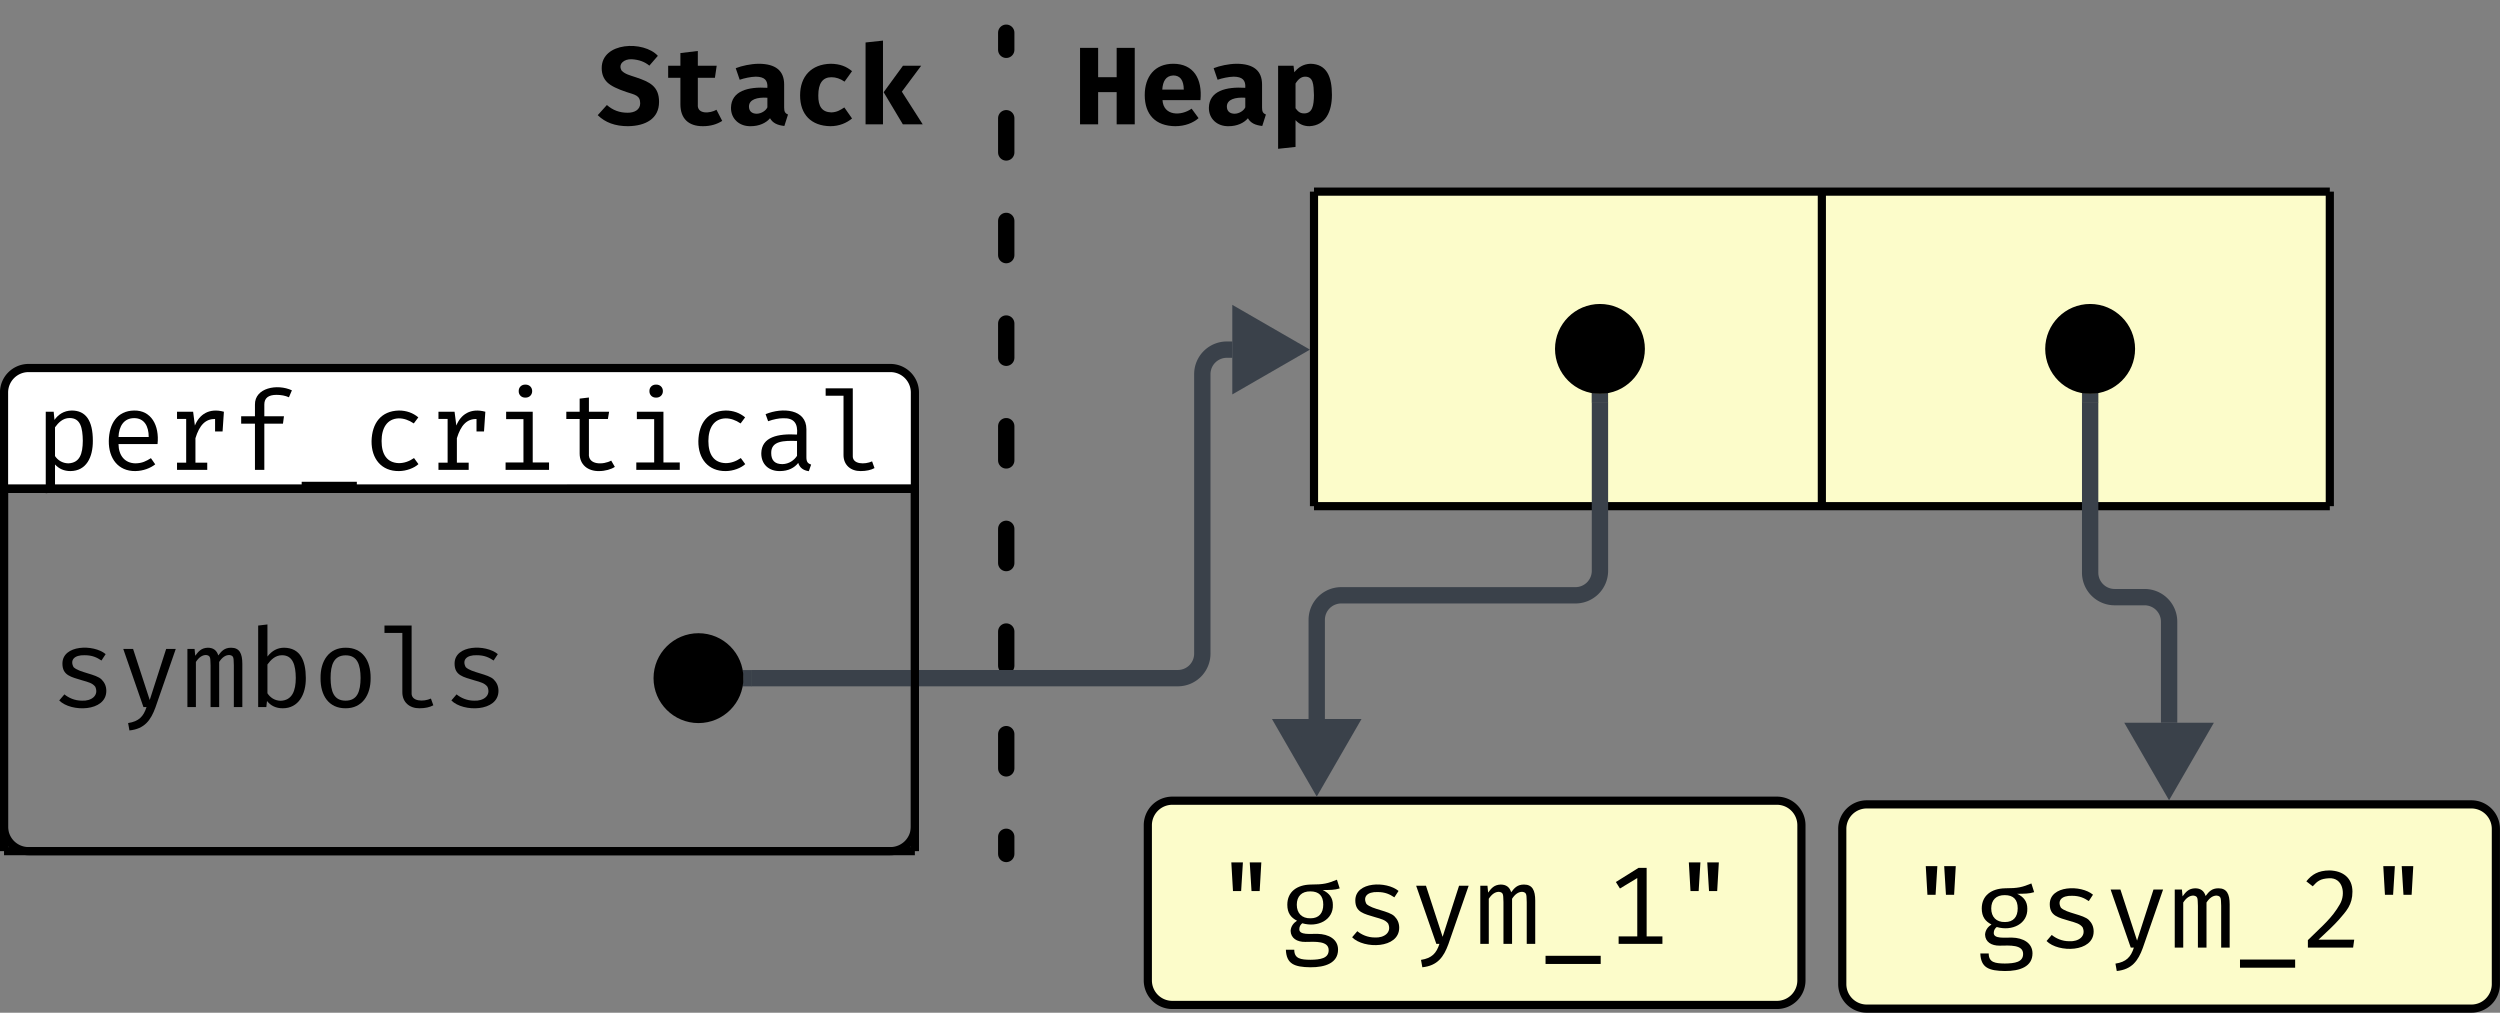 <svg xmlns="http://www.w3.org/2000/svg" xmlns:xlink="http://www.w3.org/1999/xlink" xmlns:lucid="lucid" width="612" height="247.92"><rect width="100%" height="100%" fill="#808080" stroke="none"/><g transform="translate(811.288 -131.489)" lucid:page-tab-id="0_0"><path d="M-810.3 251.15v-23.57a6 6 0 0 1 6-6h210.98a6 6 0 0 1 6 6v23.56z" stroke="#000" stroke-width="2" fill="#fff"/><path d="M-587.32 251.15v82.7a6 6 0 0 1-6 6H-804.3a6 6 0 0 1-6-6v-82.7z" stroke="#000" stroke-width="2" fill="none"/><use xlink:href="#a" transform="matrix(1,0,0,1,-810.288,221.578) translate(7.5 24.933)"/><path d="M-489.62 178.4h124.33v77H-489.6z" fill="#fcfcca"/><path d="M-365.3 178.4h124.35v77H-365.3z" fill="#fcfcca"/><path d="M-489.62 178.4v77M-489.62 178.4h124.33M-489.62 255.4h124.33M-365.3 178.4v77M-240.95 178.4v77M-365.3 178.4h124.35M-365.3 255.4h124.35" stroke="#000" stroke-width="2" fill="none"/><path d="M-530.3 333.5a6 6 0 0 1 6-6h148a6 6 0 0 1 6 6v38a6 6 0 0 1-6 6h-148a6 6 0 0 1-6-6z" stroke="#000" stroke-width="2" fill="#fcfcca"/><use xlink:href="#b" transform="matrix(1,0,0,1,-525.288,332.494) translate(11 30.058)"/><path d="M-360.3 334.4a6 6 0 0 1 6-6h148a6 6 0 0 1 6 6v38a6 6 0 0 1-6 6h-148a6 6 0 0 1-6-6z" stroke="#000" stroke-width="2" fill="#fcfcca"/><use xlink:href="#c" transform="matrix(1,0,0,1,-355.288,333.411) translate(11 30.058)"/><path d="M-419.62 229.92v41.3a6 6 0 0 1-6 6h-57.33a6 6 0 0 0-6 6v24.28" stroke="#3a414a" stroke-width="4" fill="none"/><path d="M-419.62 227.92l1.97-.26v2.3h-3.95v-2.3z" stroke="#3a414a" stroke-width=".05" fill="#3a414a"/><path d="M-488.95 322.5l-7.5-13h15z" stroke="#3a414a" stroke-width="4" fill="#3a414a"/><path d="M-299.62 229.92v41.75a6 6 0 0 0 6 6h7.33a6 6 0 0 1 6 6v24.75" stroke="#3a414a" stroke-width="4" fill="none"/><path d="M-299.62 227.92l1.97-.26v2.3h-3.95v-2.3z" stroke="#3a414a" stroke-width=".05" fill="#3a414a"/><path d="M-280.3 323.4l-7.5-12.98h15z" stroke="#3a414a" stroke-width="4" fill="#3a414a"/><path d="M-289.62 216.9c0 5.53-4.48 10-10 10s-10-4.47-10-10c0-5.5 4.48-10 10-10s10 4.5 10 10zM-409.62 216.9c0 5.53-4.48 10-10 10s-10-4.47-10-10c0-5.5 4.48-10 10-10s10 4.5 10 10z" stroke="#000" stroke-width="2"/><path d="M-553.3 137.5a6 6 0 0 1 6-6h62a6 6 0 0 1 6 6v30a6 6 0 0 1-6 6h-62a6 6 0 0 1-6-6z" fill="none"/><use xlink:href="#d" transform="matrix(1,0,0,1,-548.298,136.489) translate(0 25.433)"/><path d="M-670.3 137.5a6 6 0 0 1 6-6h78.02a6 6 0 0 1 6 6v30a6 6 0 0 1-6 6h-78a6 6 0 0 1-6-6z" fill="none"/><use xlink:href="#e" transform="matrix(1,0,0,1,-665.288,136.489) translate(0 25.433)"/><path d="M-564.96 139.5v4.18m0 16.75v8.38m0 16.76v8.37m0 16.75v8.38m0 16.75v8.38m0 16.75v8.38m0 16.76v8.37m0 16.75v8.38m0 16.75v4.2" stroke="#000" stroke-width="4" stroke-linecap="round" fill="none"/><path d="M-627.28 297.5h104.32a6 6 0 0 0 6-6v-68.42a6 6 0 0 1 6-6h1.35" stroke="#3a414a" stroke-width="4" fill="none"/><path d="M-627.23 299.47h-2.36l.32-1.96-.26-1.98h2.3z" stroke="#3a414a" stroke-width=".05" fill="#3a414a"/><path d="M-494.62 217.08l-13 7.5v-15z" stroke="#3a414a" stroke-width="4" fill="#3a414a"/><path d="M-630.3 297.5c0 5.52-4.47 10-10 10-5.5 0-10-4.48-10-10 0-5.53 4.5-10 10-10 5.53 0 10 4.47 10 10z" stroke="#000" stroke-width="2"/><path d="M-810.3 251.15h134.27v88.7H-810.3zM-676.03 251.15h88.7v88.7h-88.7z" fill-opacity="0"/><path d="M-810.3 251.15v88.7M-810.3 251.15h134.27M-810.3 339.85h134.27M-587.32 251.15v88.7M-676.03 251.15h88.7M-676.03 339.85h88.7" stroke="#000" stroke-width="2" fill="none"/><use xlink:href="#f" transform="matrix(1,0,0,1,-805.288,256.145) translate(6.5 48.433)"/><defs><path d="M179-453c33-47 84-84 157-85 127 0 191 91 191 274 1 151-60 274-203 275-57 0-104-20-140-60v251l-84 10v-739h72zm137-17c-62 0-103 44-132 84v261c24 36 65 65 121 66 104-5 130-86 131-205-2-117-20-206-120-206" id="g"/><path d="M167-234c1 104 57 173 153 175 63-1 97-20 141-47l39 56c-43 34-108 60-180 61C164 13 77-104 79-263c3-156 76-272 229-275 155-3 231 134 213 304H167zm274-64c0-99-41-171-132-171-93 0-138 73-142 171h274" id="h"/><path d="M267-402c40-99 128-162 263-125l-12 179h-68v-113c-87-2-142 56-178 174v222h107V0H105v-65h83v-397h-83v-65h146" id="i"/><path d="M219-591c-3-153 202-192 335-130l-27 63c-33-15-71-22-113-22-73 0-110 29-110 87v107h178l-9 67H304V0h-85v-419H94v-67h125v-105" id="j"/><path d="M50 108h500v74H50v-74" id="k"/><path d="M182-261c0 121 49 197 157 200 46 0 92-15 137-46l40 55c-37 35-109 63-177 63C181 13 89-101 91-261c4-163 86-273 248-277 68 0 127 21 176 62l-41 55c-46-31-91-46-136-46-106 3-156 87-156 206" id="l"/><path d="M300-773c36-1 62 24 62 59s-26 60-62 59c-35 1-61-25-60-59-1-34 25-60 60-59zm67 706h148V0H121v-67h162v-393H126v-67h241v460" id="m"/><path d="M519-27c-32 22-89 38-142 38-104 2-177-59-177-158v-314H79v-66h121v-119l84-10v129h183l-11 66H284v313C274-41 417-45 486-84" id="n"/><path d="M478-115c0 42 12 57 43 67l-21 60c-51-7-83-32-96-75-34 44-90 74-165 74C137 13 68-51 69-151c3-149 154-179 324-169 10-103-29-151-125-148-40 0-86 9-137 27l-23-64c153-63 370-47 370 137v253zM260-52c60-1 107-35 133-75v-135c-121-4-236-1-234 110 0 67 34 100 101 100" id="o"/><path d="M378 11c-91 1-156-55-156-145v-538H60v-67h246v609c-6 82 110 83 175 53l22 61c-33 18-75 27-125 27" id="p"/><g id="a"><use transform="matrix(0.027,0,0,0.027,0,0)" xlink:href="#g"/><use transform="matrix(0.027,0,0,0.027,16,0)" xlink:href="#h"/><use transform="matrix(0.027,0,0,0.027,32,0)" xlink:href="#i"/><use transform="matrix(0.027,0,0,0.027,48,0)" xlink:href="#j"/><use transform="matrix(0.027,0,0,0.027,64,0)" xlink:href="#k"/><use transform="matrix(0.027,0,0,0.027,80,0)" xlink:href="#l"/><use transform="matrix(0.027,0,0,0.027,96,0)" xlink:href="#i"/><use transform="matrix(0.027,0,0,0.027,112,0)" xlink:href="#m"/><use transform="matrix(0.027,0,0,0.027,128,0)" xlink:href="#n"/><use transform="matrix(0.027,0,0,0.027,144,0)" xlink:href="#m"/><use transform="matrix(0.027,0,0,0.027,160,0)" xlink:href="#l"/><use transform="matrix(0.027,0,0,0.027,176,0)" xlink:href="#o"/><use transform="matrix(0.027,0,0,0.027,192,0)" xlink:href="#p"/></g><path d="M164-739h105l-16 260h-74zm167 0h105l-15 260h-74" id="q"/><path d="M289-538c121 0 157-10 240-44l25 79c-47 15-88 14-154 15 61 28 92 72 92 133 6 138-137 209-277 168-14 10-27 29-27 51-5 60 105 43 165 45 100 2 186 48 186 143 0 120-114 161-251 160-145-2-217-30-222-159h76c0 82 60 90 146 91 92-1 166-13 166-87 0-85-119-77-212-75-76 1-131-34-133-100 2-42 28-73 58-92-55-28-88-69-88-145 0-118 88-180 210-183zm-1 62c-79-1-123 45-123 121s45 125 125 123c76 0 115-47 115-124 0-80-39-120-117-120" id="r"/><path d="M280-58c84 5 156-46 121-126-25-33-62-42-118-58-101-31-180-44-180-152 0-172 283-177 392-86l-38 58c-42-28-84-48-152-48-96-3-135 45-101 108 50 50 205 62 254 112 26 26 43 59 43 104C500 44 180 48 74-60l47-55c38 31 93 57 159 57" id="s"/><path d="M354 3c-42 115-98 195-236 209l-12-67c98-15 140-60 167-145h-28L62-527h89L302-64l149-463h87" id="t"/><path d="M447-538c76 0 102 52 102 146V0h-77v-378c-4-59 6-89-41-94-34 0-65 21-92 63V0h-78v-378c-4-59 6-89-41-94-34 0-65 21-92 63V0H51v-527h65l6 62c29-39 54-71 114-73 49 0 81 23 95 70 29-39 56-70 116-70" id="u"/><path d="M517-68V0H120v-68h169v-529l-157 95-37-59 205-128h74v621h143" id="v"/><g id="b"><use transform="matrix(0.027,0,0,0.027,0,0)" xlink:href="#q"/><use transform="matrix(0.027,0,0,0.027,16,0)" xlink:href="#r"/><use transform="matrix(0.027,0,0,0.027,32,0)" xlink:href="#s"/><use transform="matrix(0.027,0,0,0.027,48,0)" xlink:href="#t"/><use transform="matrix(0.027,0,0,0.027,64,0)" xlink:href="#u"/><use transform="matrix(0.027,0,0,0.027,80,0)" xlink:href="#k"/><use transform="matrix(0.027,0,0,0.027,96,0)" xlink:href="#v"/><use transform="matrix(0.027,0,0,0.027,112,0)" xlink:href="#q"/></g><path d="M269-700c124 3 208 70 208 192 0 120-55 176-124 256-43 48-105 107-184 180h324L483 0H73v-68c136-135 216-196 291-327 54-94 26-241-99-234-79 4-106 26-148 73l-58-45c50-62 107-98 210-99" id="w"/><g id="c"><use transform="matrix(0.027,0,0,0.027,0,0)" xlink:href="#q"/><use transform="matrix(0.027,0,0,0.027,16,0)" xlink:href="#r"/><use transform="matrix(0.027,0,0,0.027,32,0)" xlink:href="#s"/><use transform="matrix(0.027,0,0,0.027,48,0)" xlink:href="#t"/><use transform="matrix(0.027,0,0,0.027,64,0)" xlink:href="#u"/><use transform="matrix(0.027,0,0,0.027,80,0)" xlink:href="#k"/><use transform="matrix(0.027,0,0,0.027,96,0)" xlink:href="#w"/><use transform="matrix(0.027,0,0,0.027,112,0)" xlink:href="#q"/></g><path d="M384-292H216V0H52v-693h164v266h168v-266h164V0H384v-292" id="x"/><path d="M305-549c182 0 265 135 246 330H207c9 143 167 146 264 77l63 86c-49 43-122 73-212 73C144 15 46-88 46-265c0-168 91-284 259-284zm0 106c-69 3-95 54-100 128h195c-1-85-33-128-95-128" id="y"/><path d="M517-153c0 38 8 53 35 64L519 15c-63-7-105-26-130-70-36 43-99 72-174 72C111 20 34-50 35-150c3-153 155-192 330-181 5-70-27-100-105-101-47 1-106 14-146 28L78-509c57-22 135-39 207-40 155 0 232 63 232 188v208zM269-96c41-1 82-27 96-58v-87c-92-6-167 15-167 80 0 42 27 65 71 65" id="z"/><path d="M364-549c149 3 194 121 194 282 0 153-58 277-204 284-51 0-93-18-126-55v243L70 222v-753h140l7 59c34-43 81-75 147-77zm31 284c-3-99-6-167-80-167-33 0-62 21-87 62v224c20 27 38 47 78 47 76 0 88-72 89-166" id="A"/><g id="d"><use transform="matrix(0.027,0,0,0.027,0,0)" xlink:href="#x"/><use transform="matrix(0.027,0,0,0.027,16,0)" xlink:href="#y"/><use transform="matrix(0.027,0,0,0.027,32,0)" xlink:href="#z"/><use transform="matrix(0.027,0,0,0.027,48,0)" xlink:href="#A"/></g><path d="M568-203C568-51 446 15 286 17 171 17 80-16 12-83l83-92c53 47 115 70 187 70 62 1 115-27 115-85 0-74-50-78-125-103-80-27-139-54-173-87s-51-76-51-129c-1-238 381-252 509-112l-77 89c-41-34-92-54-159-58-71-4-129 45-91 105 33 31 69 39 129 59 122 41 209 80 209 223" id="B"/><path d="M327-181c-9 94 114 82 169 49l52 101C498 1 440 17 374 17c-132 1-205-70-205-198v-241H58v-109h111v-115l158-19v134h171l-16 109H327v241" id="C"/><path d="M352-108c52-2 81-21 118-45l70 100c-47 39-113 70-197 70C169 14 69-89 69-262c0-174 103-283 277-287 87 1 143 25 194 67l-68 95c-39-27-78-40-119-40-79 0-119 55-119 165-1 98 32 151 118 154" id="D"/><path d="M228 0H70v-742l158-17V0zm171-296L588 0H408L234-291l175-240h165" id="E"/><g id="e"><use transform="matrix(0.027,0,0,0.027,0,0)" xlink:href="#B"/><use transform="matrix(0.027,0,0,0.027,16,0)" xlink:href="#C"/><use transform="matrix(0.027,0,0,0.027,32,0)" xlink:href="#z"/><use transform="matrix(0.027,0,0,0.027,48,0)" xlink:href="#D"/><use transform="matrix(0.027,0,0,0.027,64,0)" xlink:href="#E"/></g><path d="M532-264c2 150-67 275-209 275-61 0-108-22-143-66l-6 55h-74v-739l84-10v291c41-53 91-80 151-80 148 2 196 117 197 274zM304-57c103-4 137-89 137-207-1-115-26-206-125-206-62 0-103 44-132 84v261c24 37 64 67 120 68" id="F"/><path d="M301-538c152-1 227 116 226 274 2 155-77 276-227 275C148 12 71-105 73-263c-2-156 77-276 228-275zm0 69c-107 0-137 85-137 206 1 121 29 205 136 205s135-84 136-206c-1-120-29-205-135-205" id="G"/><g id="f"><use transform="matrix(0.027,0,0,0.027,0,0)" xlink:href="#s"/><use transform="matrix(0.027,0,0,0.027,16,0)" xlink:href="#t"/><use transform="matrix(0.027,0,0,0.027,32,0)" xlink:href="#u"/><use transform="matrix(0.027,0,0,0.027,48,0)" xlink:href="#F"/><use transform="matrix(0.027,0,0,0.027,64,0)" xlink:href="#G"/><use transform="matrix(0.027,0,0,0.027,80,0)" xlink:href="#p"/><use transform="matrix(0.027,0,0,0.027,96,0)" xlink:href="#s"/></g></defs></g></svg>